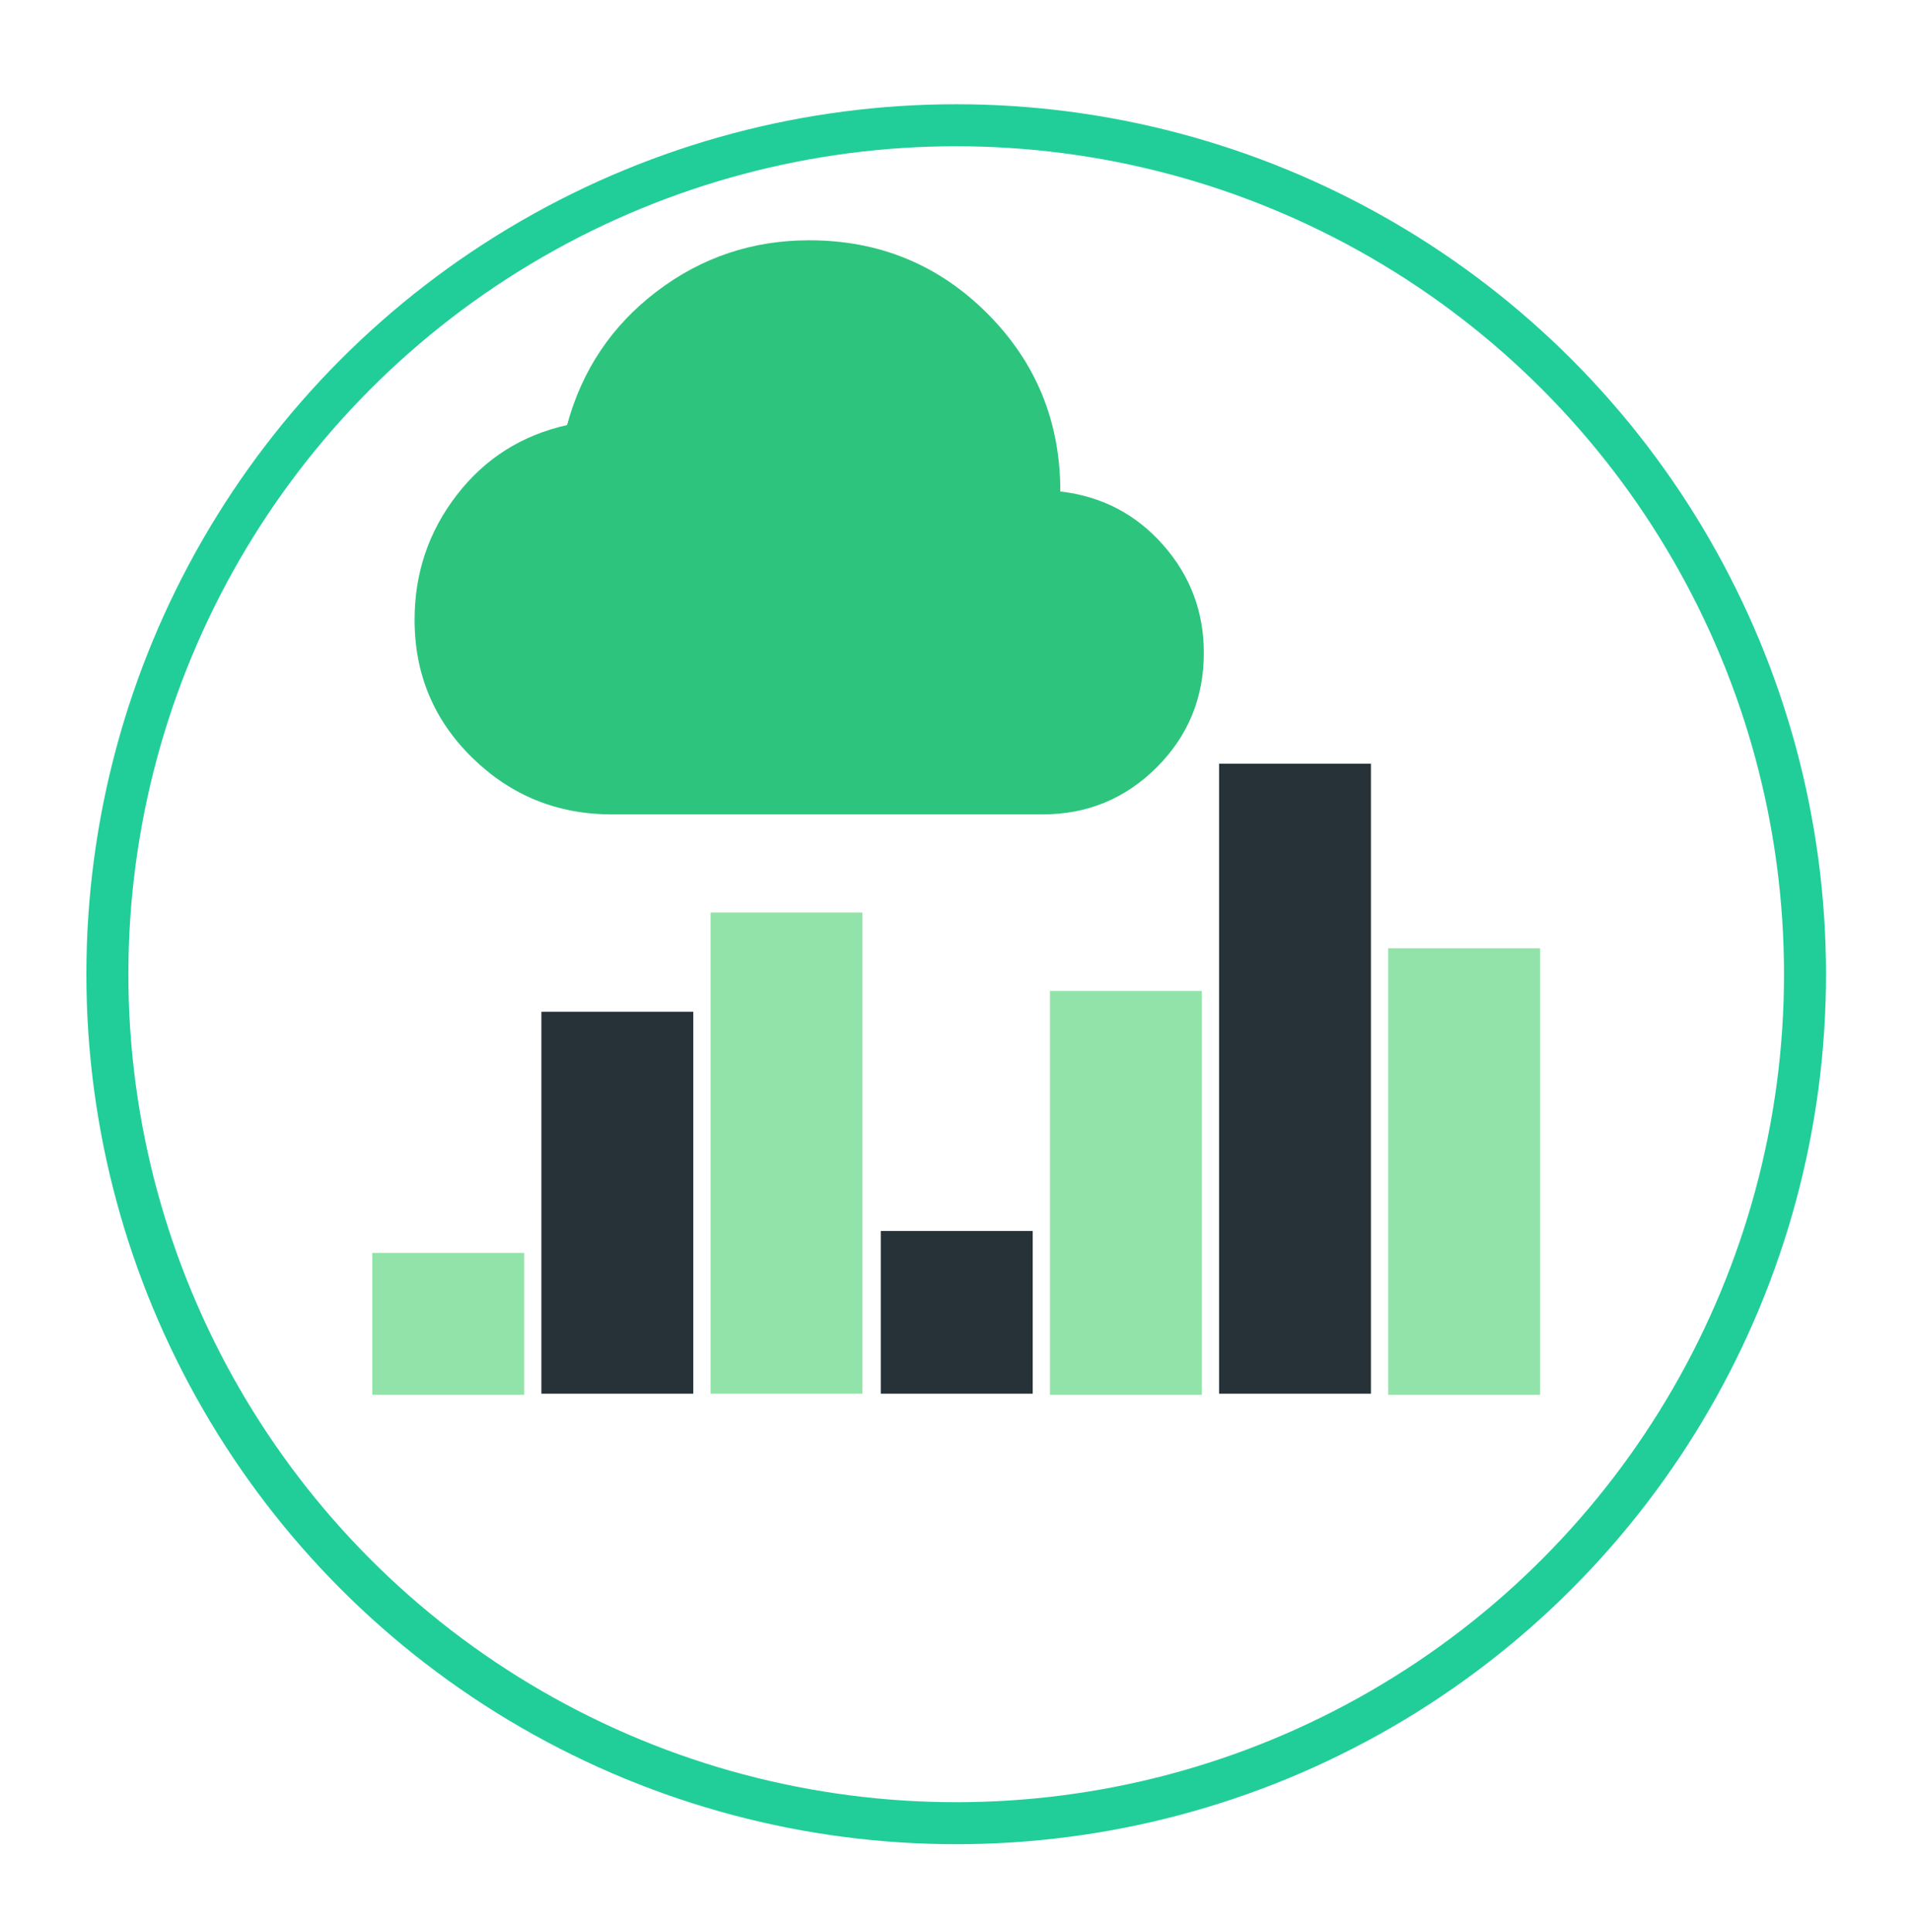 <svg width="91" height="92" viewBox="0 0 91 92" fill="none" xmlns="http://www.w3.org/2000/svg">
<g filter="url(#filter0_d_266_7)">
<circle cx="45.533" cy="42.383" r="41.42" fill="white"/>
<circle cx="45.533" cy="42.383" r="40.42" stroke="#21CE99" stroke-width="2"/>
</g>
<path d="M29.138 38.774C26.547 38.774 24.333 37.877 22.496 36.083C20.659 34.289 19.741 32.097 19.742 29.506C19.742 27.285 20.411 25.306 21.75 23.57C23.088 21.833 24.839 20.722 27.003 20.238C27.714 17.619 29.138 15.498 31.273 13.875C33.409 12.252 35.829 11.44 38.534 11.44C41.865 11.44 44.691 12.601 47.012 14.922C49.333 17.243 50.493 20.069 50.492 23.399C52.457 23.627 54.087 24.474 55.383 25.941C56.679 27.408 57.327 29.123 57.325 31.086C57.325 33.222 56.578 35.037 55.083 36.532C53.587 38.028 51.772 38.775 49.638 38.774H29.138Z" fill="#2DC57D"/>
<path d="M73.337 45.148H66.106V66.408H73.337V45.148Z" fill="#92E3A9"/>
<path d="M65.283 36.359H58.051V66.353H65.283V36.359Z" fill="#263238"/>
<path d="M57.23 47.181H49.998V66.408H57.23V47.181Z" fill="#92E3A9"/>
<path d="M49.175 58.607H41.943V66.353H49.175V58.607Z" fill="#263238"/>
<path d="M41.068 43.446H33.836V66.353H41.068V43.446Z" fill="#92E3A9"/>
<path d="M33.013 48.17H25.781V66.353H33.013V48.17Z" fill="#263238"/>
<path d="M24.96 59.651H17.729V66.408H24.96V59.651Z" fill="#92E3A9"/>
<defs>
<filter id="filter0_d_266_7" x="0.113" y="0.964" width="90.839" height="90.839" filterUnits="userSpaceOnUse" color-interpolation-filters="sRGB">
<feFlood flood-opacity="0" result="BackgroundImageFix"/>
<feColorMatrix in="SourceAlpha" type="matrix" values="0 0 0 0 0 0 0 0 0 0 0 0 0 0 0 0 0 0 127 0" result="hardAlpha"/>
<feOffset dy="4"/>
<feGaussianBlur stdDeviation="2"/>
<feComposite in2="hardAlpha" operator="out"/>
<feColorMatrix type="matrix" values="0 0 0 0 0 0 0 0 0 0 0 0 0 0 0 0 0 0 0.25 0"/>
<feBlend mode="normal" in2="BackgroundImageFix" result="effect1_dropShadow_266_7"/>
<feBlend mode="normal" in="SourceGraphic" in2="effect1_dropShadow_266_7" result="shape"/>
</filter>
</defs>
</svg>
